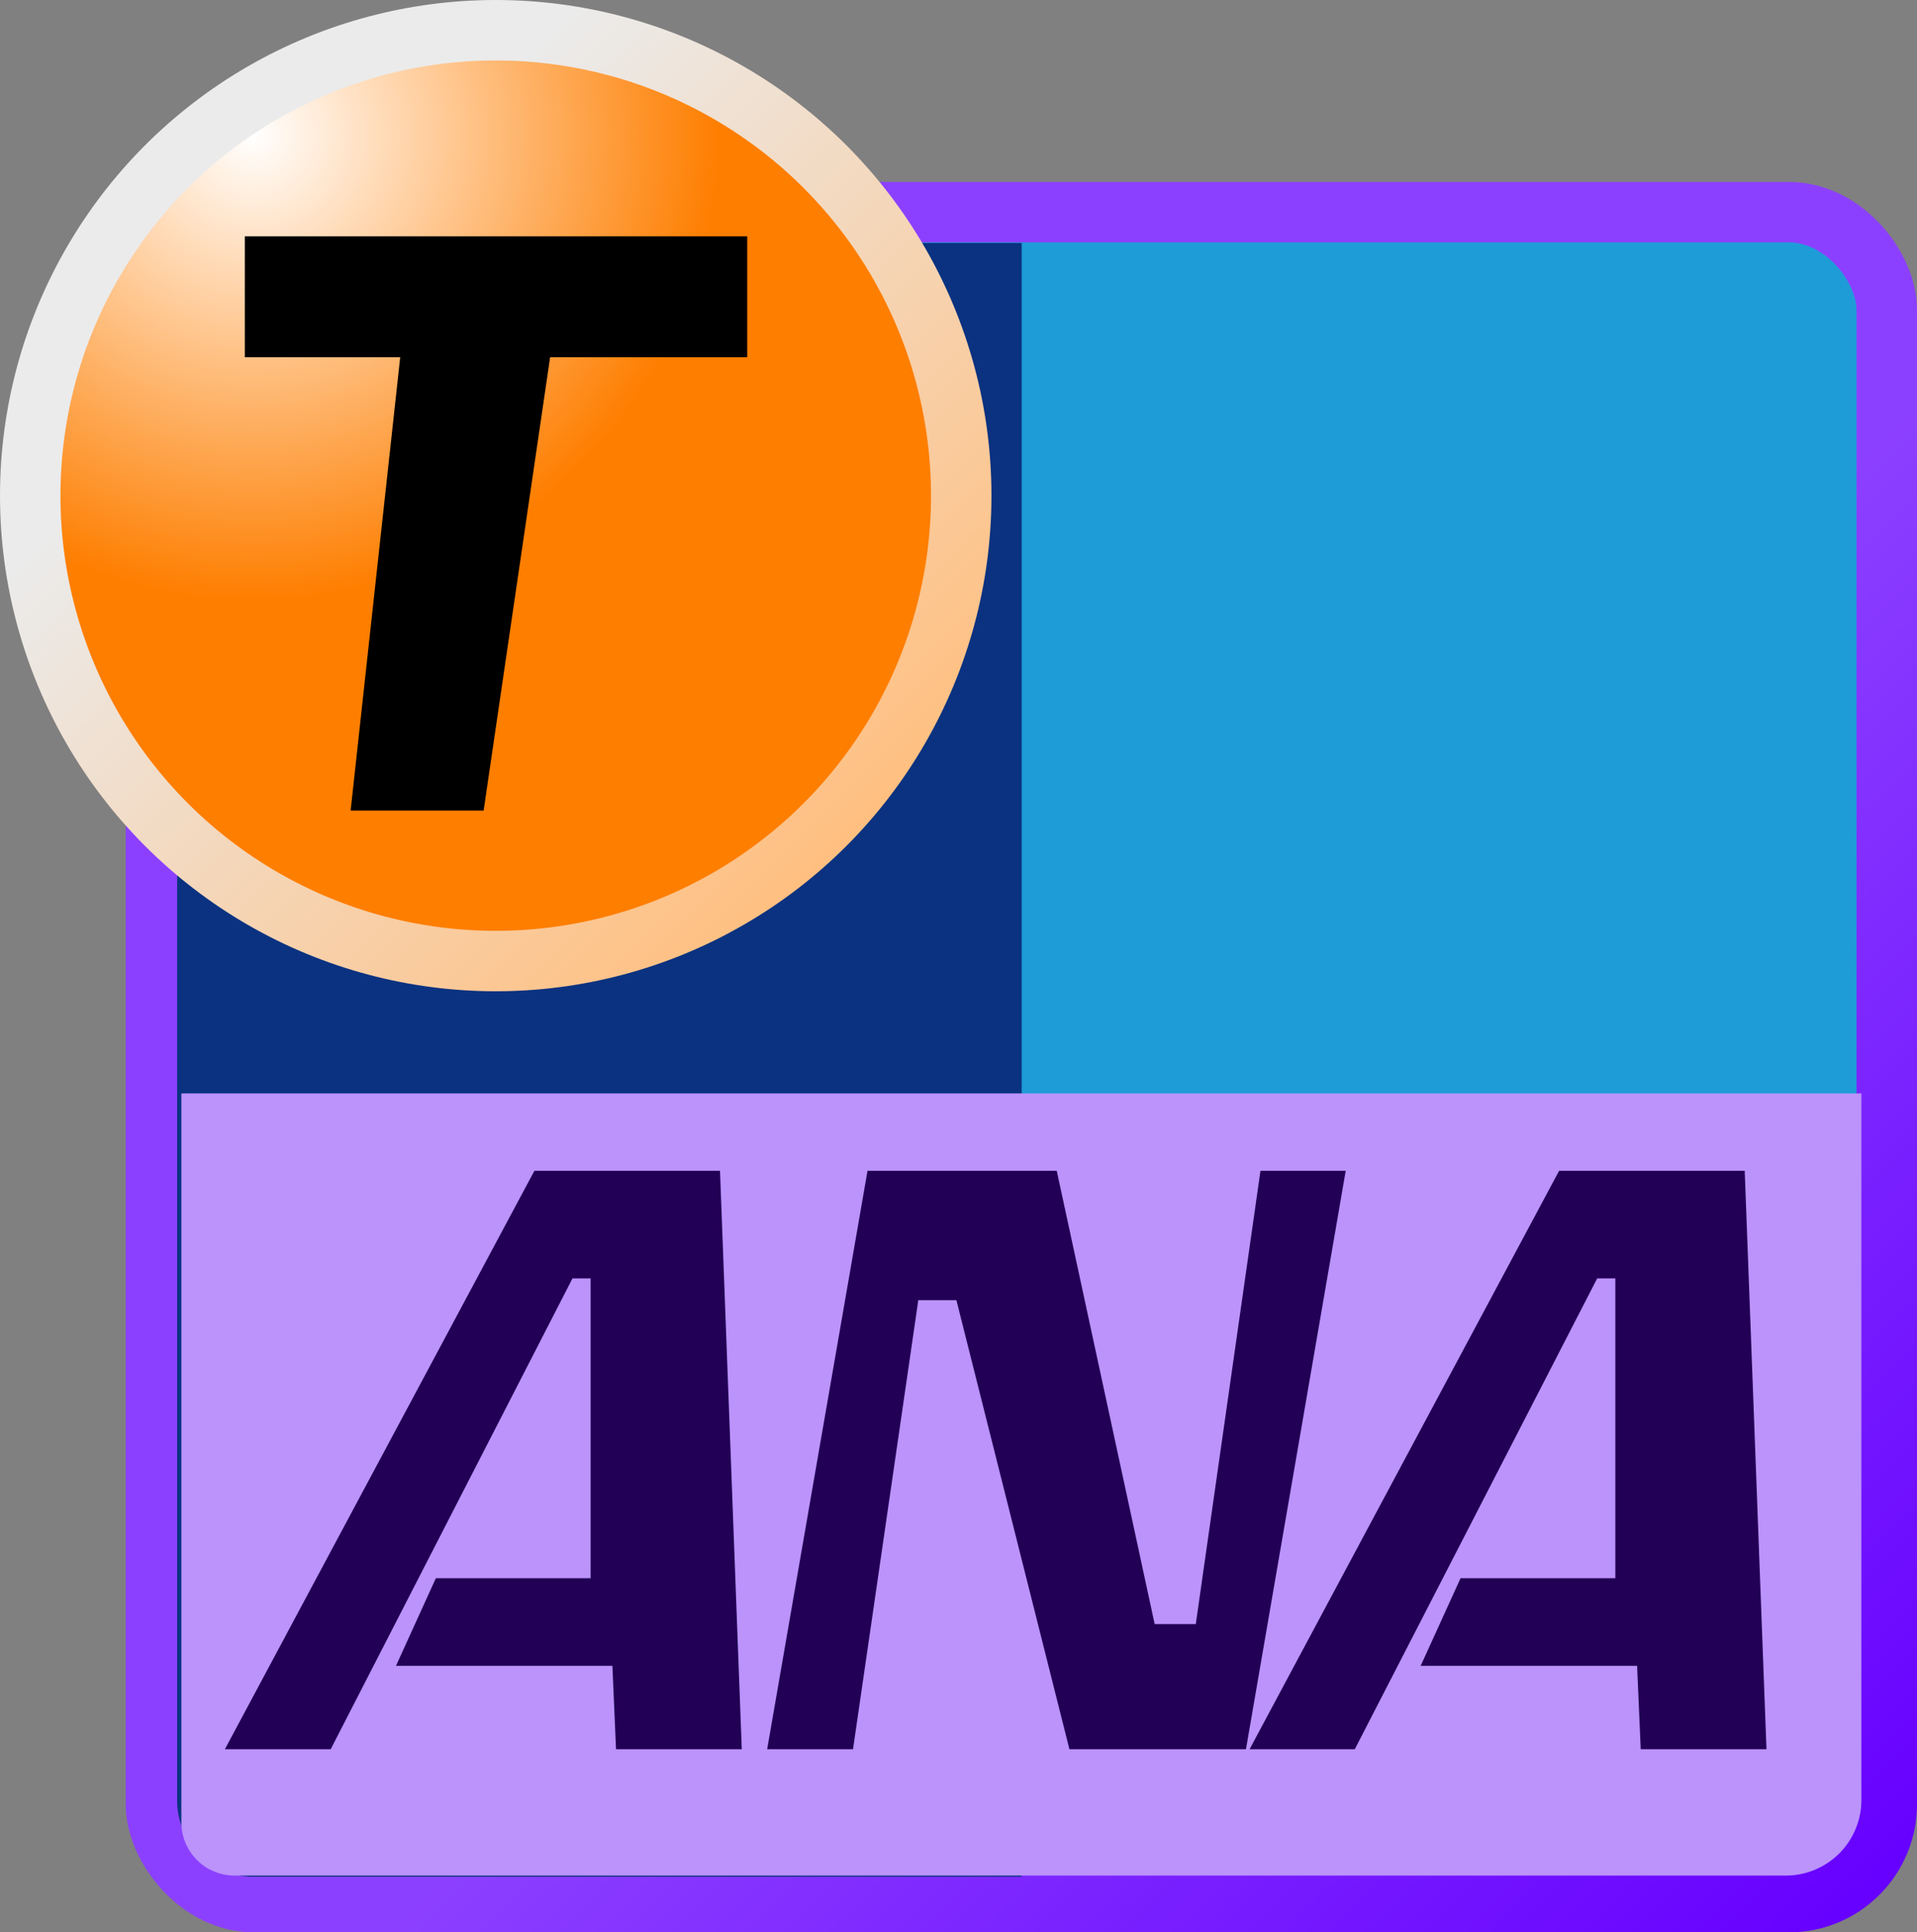 <svg id="Layer_1" data-name="Layer 1" xmlns="http://www.w3.org/2000/svg" xmlns:xlink="http://www.w3.org/1999/xlink" viewBox="0 0 31.71 31.97"><rect x="0" y="0" width="31.71" height="31.97" fill="#808080" stroke="none"/><defs><style>.cls-1{fill:#1e9cd8;stroke:url(#linear-gradient);}.cls-1,.cls-5{stroke-miterlimit:10;}.cls-2{fill:#0a3280;}.cls-3{fill:#bb93fb;}.cls-4{fill:#205;}.cls-5{fill:url(#radial-gradient);stroke:url(#linear-gradient-2);}</style><linearGradient id="linear-gradient" x1="2.87" y1="3.47" x2="30.92" y2="31.52" gradientUnits="userSpaceOnUse"><stop offset="0.57" stop-color="#8c40ff"/><stop offset="1" stop-color="#60f"/></linearGradient><radialGradient id="radial-gradient" cx="4.19" cy="2.23" r="7.7" gradientUnits="userSpaceOnUse"><stop offset="0" stop-color="#fff"/><stop offset="1" stop-color="#fe7e00"/></radialGradient><linearGradient id="linear-gradient-2" x1="2.4" y1="2.4" x2="14" y2="14" gradientUnits="userSpaceOnUse"><stop offset="0.21" stop-color="#ebebeb"/><stop offset="1" stop-color="#ffbf80"/></linearGradient></defs><rect class="cls-1" x="2.58" y="3.51" width="28.63" height="27.96" rx="1.62"/><path class="cls-2" d="M17.18,31.14H4.47a1.26,1.26,0,0,1-1.26-1.27V5.24A1.12,1.12,0,0,1,4.34,4.11H17.18Z" transform="translate(-0.28 -0.09)"/><path class="cls-3" d="M29.82,31.12l-25.66,0a.88.88,0,0,1-.88-.88V18.18H31.07v11.7A1.25,1.25,0,0,1,29.82,31.12Z" transform="translate(-0.28 -0.09)"/><polygon class="cls-4" points="8.84 19.37 3.72 28.94 5.47 28.94 9.47 21.15 9.77 21.15 9.77 26.11 7.21 26.11 6.55 27.56 10.13 27.56 10.19 28.94 12.27 28.94 11.91 19.37 8.84 19.37"/><polygon class="cls-4" points="28.86 19.37 25.79 19.37 20.67 28.94 22.41 28.94 26.42 21.15 26.72 21.15 26.72 26.11 24.16 26.11 23.5 27.56 27.08 27.56 27.14 28.94 29.22 28.94 28.86 19.37"/><polygon class="cls-4" points="20.85 19.37 19.78 26.87 19.1 26.87 17.48 19.37 14.35 19.37 12.69 28.94 14.11 28.94 15.19 21.51 15.82 21.51 17.69 28.94 20.61 28.94 22.26 19.37 20.85 19.37"/><circle class="cls-5" cx="8.2" cy="8.2" r="7.7"/><path d="M6.08,13.5,6.9,6H4.33V4h8.31V6H9.38L8.28,13.5Z" transform="translate(-0.28 -0.09)"/></svg>